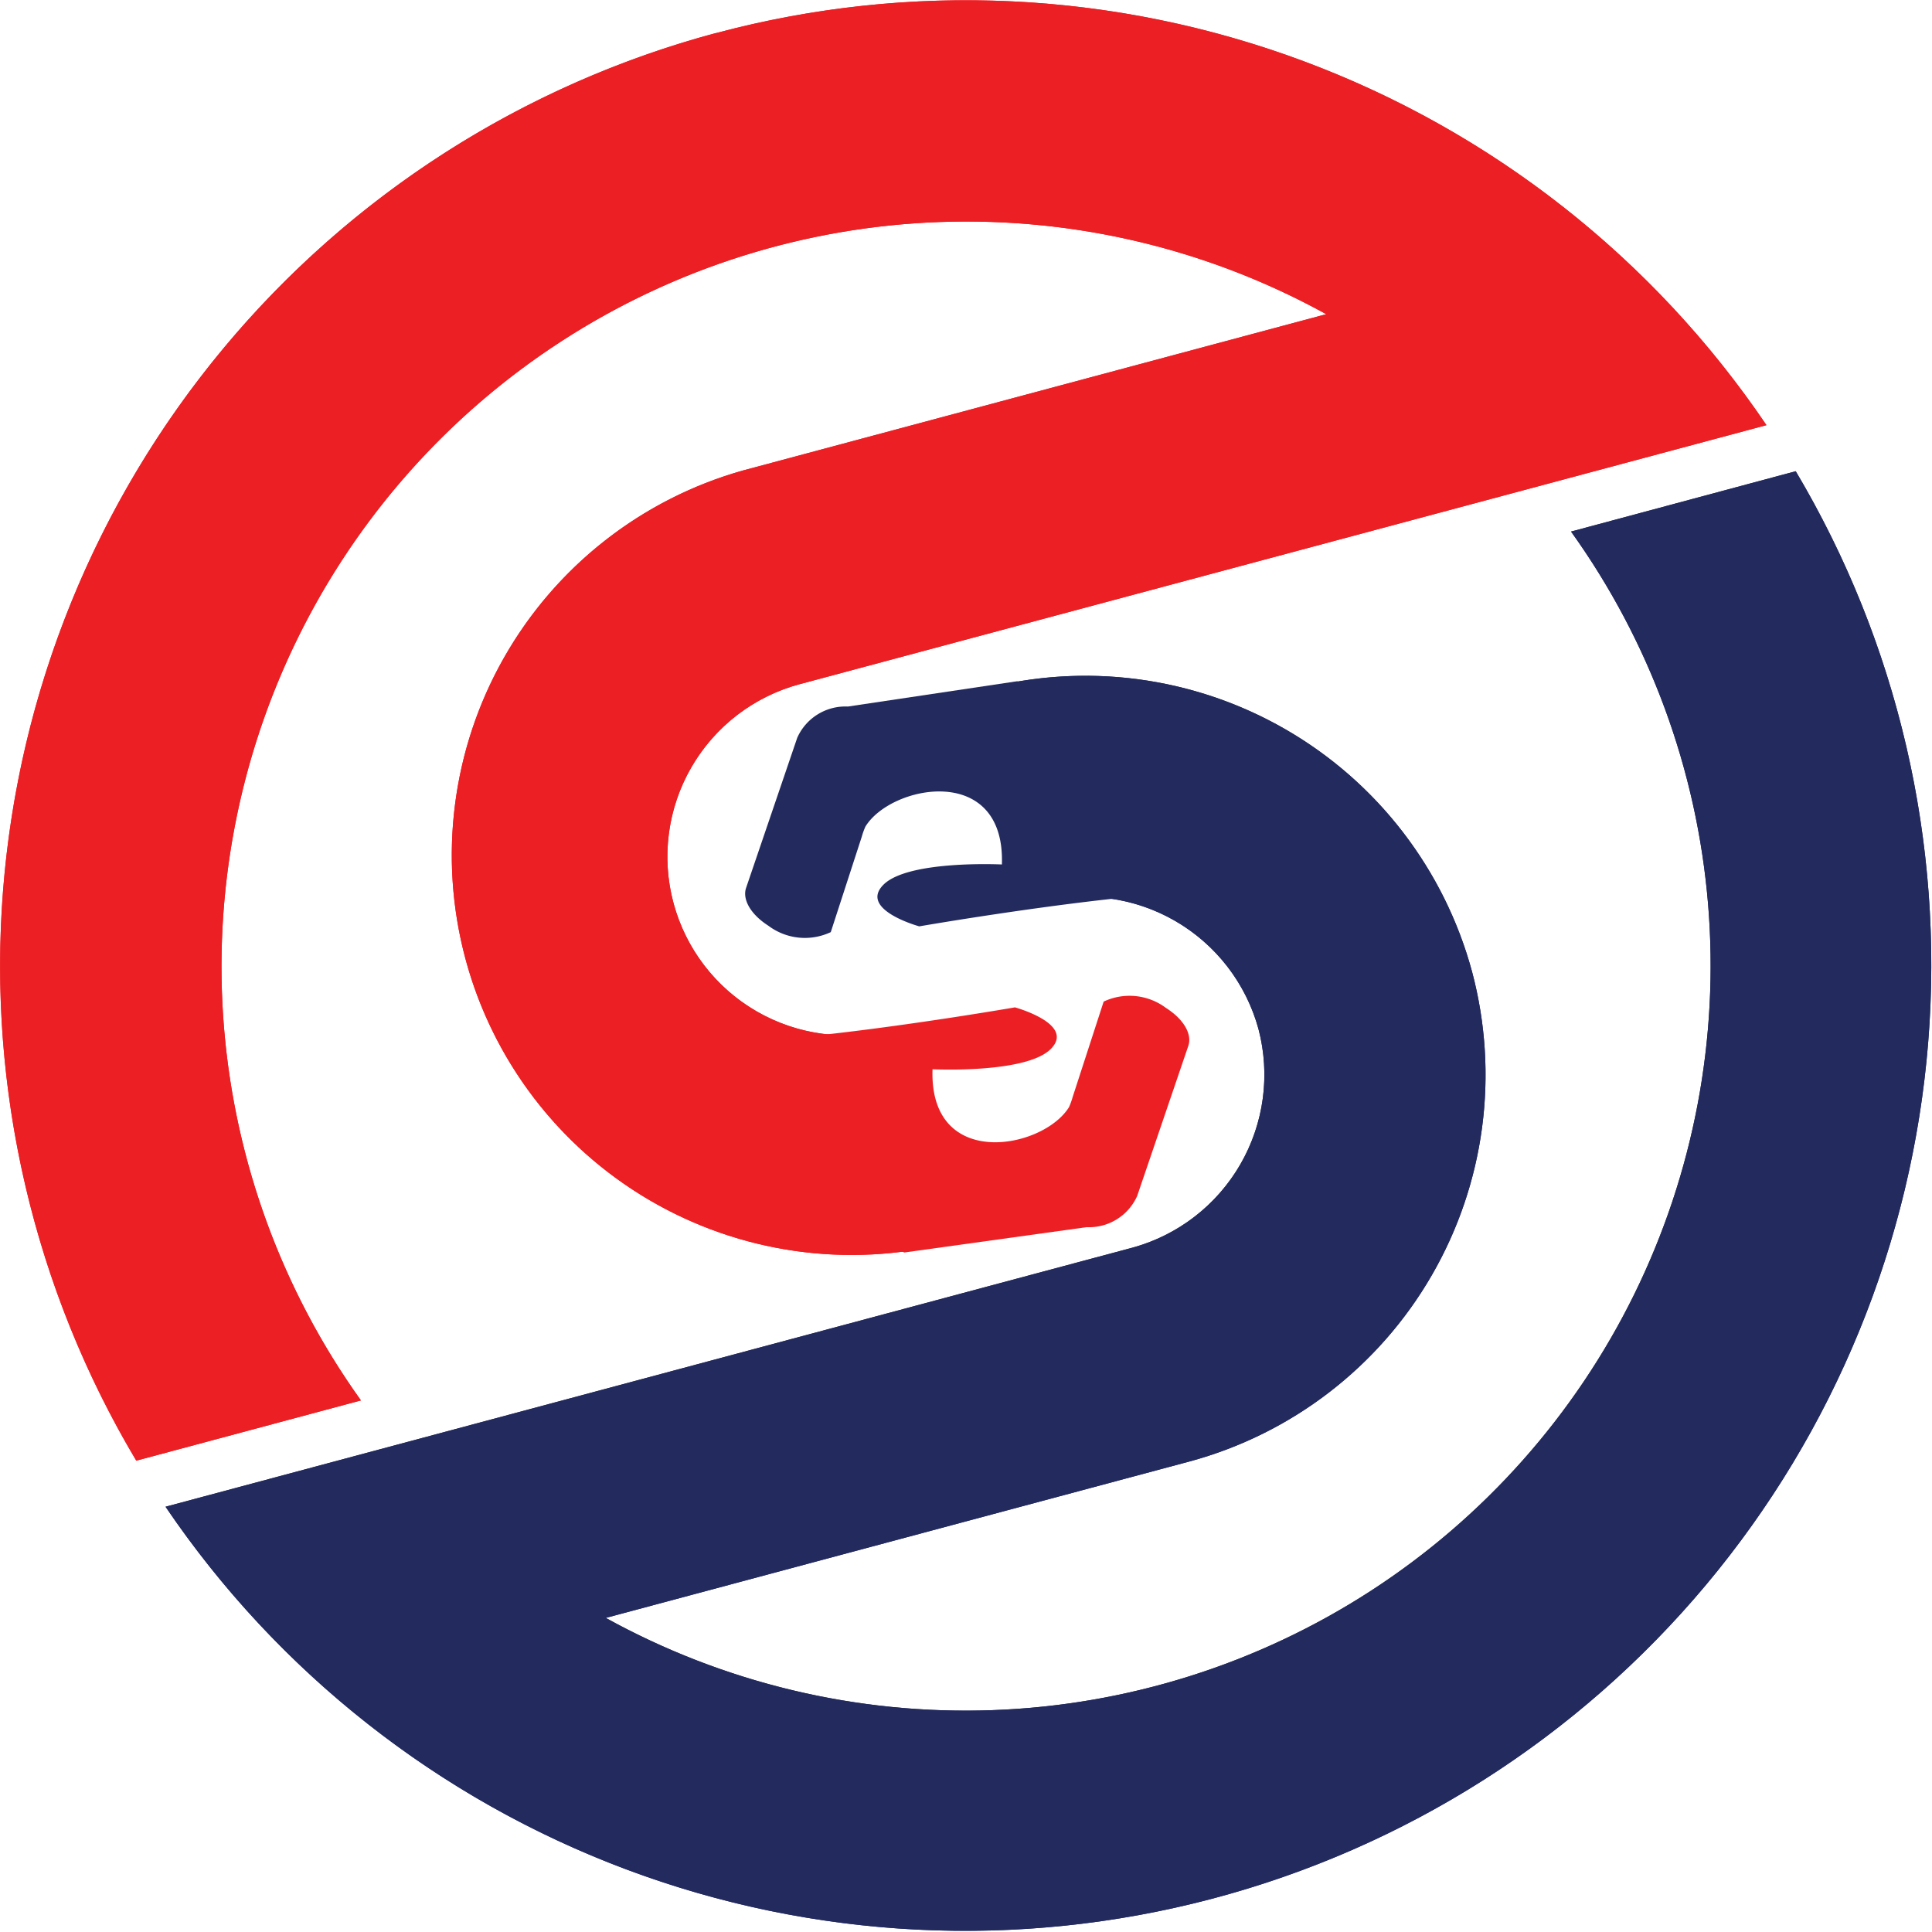 <svg xmlns="http://www.w3.org/2000/svg" xmlns:xlink="http://www.w3.org/1999/xlink" width="19.081" height="19.081" viewBox="0 0 19.081 19.081"><defs><style>.a,.c,.e{fill:#232a5e;}.a,.b{clip-rule:evenodd;}.b,.f,.h{fill:#ec2024;}.c,.f{fill-rule:evenodd;}.d{clip-path:url(#a);}.g{clip-path:url(#b);}</style><clipPath id="a"><path class="a" d="M274.623,683.613a9.541,9.541,0,0,1-16.1,10.227l2.273-.609,5.84-1.565,1.434-.384a1.772,1.772,0,0,0,1.247-2.16h0a1.772,1.772,0,0,0-2.16-1.247l-.565-2.109a3.956,3.956,0,0,1,4.835,2.792h0a3.956,3.956,0,0,1-2.791,4.835l-5.765,1.545a7.357,7.357,0,0,0,9.533-10.729Z" transform="translate(-258.523 -683.613)"/></clipPath><clipPath id="b"><path class="b" d="M255.233,654.445a9.547,9.547,0,0,1,10.374,3.872l-2.273.609-5.741,1.538-1.533.411a1.764,1.764,0,0,0,.913,3.408l.565,2.109a3.948,3.948,0,0,1-2.044-7.626l5.765-1.545a7.357,7.357,0,0,0-9.533,10.728l-2.219.595a9.541,9.541,0,0,1,5.726-14.1Z" transform="translate(-248.161 -654.118)"/></clipPath></defs><g transform="translate(-248.161 -654.118)"><g transform="translate(249.796 658.772)"><path class="c" d="M274.623,683.613a9.541,9.541,0,0,1-16.1,10.227l2.273-.609,5.84-1.565,1.434-.384a1.772,1.772,0,0,0,1.247-2.16h0a1.772,1.772,0,0,0-2.16-1.247l-.565-2.109a3.956,3.956,0,0,1,4.835,2.792h0a3.956,3.956,0,0,1-2.791,4.835l-5.765,1.545a7.357,7.357,0,0,0,9.533-10.729Z" transform="translate(-258.523 -683.613)"/><g class="d" transform="translate(0 0)"><rect class="e" width="17.8" height="14.781" transform="translate(0 0)"/></g></g><g transform="translate(248.161 654.118)"><path class="f" d="M255.233,654.445a9.547,9.547,0,0,1,10.374,3.872l-2.273.609-5.741,1.538-1.533.411a1.764,1.764,0,0,0,.913,3.408l.565,2.109a3.948,3.948,0,0,1-2.044-7.626l5.765-1.545a7.357,7.357,0,0,0-9.533,10.728l-2.219.595a9.541,9.541,0,0,1,5.726-14.1Z" transform="translate(-248.161 -654.118)"/><g class="g" transform="translate(0 0)"><rect class="h" width="17.801" height="14.781" transform="translate(-0.354 -0.354)"/></g></g><path class="e" d="M297.332,698.584c.036-1.007-1.094-.792-1.348-.376a.722.722,0,0,0-.036.1l-.306.942a.6.6,0,0,1-.616-.063c-.178-.114-.259-.262-.22-.375l.505-1.482a.521.521,0,0,1,.5-.308l1.673-.25,2.1.859c-.044,0-.2,1.186-1.127,1.286s-1.941.276-1.941.276-.6-.164-.354-.411,1.176-.2,1.176-.2" transform="translate(-39.276 -35.926)"/><path class="h" d="M294.532,717.148c-.036,1.007,1.093.792,1.348.376a.722.722,0,0,0,.036-.1l.306-.942a.6.6,0,0,1,.616.063c.179.114.259.262.22.375l-.505,1.482a.521.521,0,0,1-.5.308l-1.8.25-1.975-.859c.044,0,.2-1.186,1.127-1.286s1.941-.276,1.941-.276.6.164.354.411-1.176.2-1.176.2" transform="translate(-37.161 -52.472)"/></g></svg>